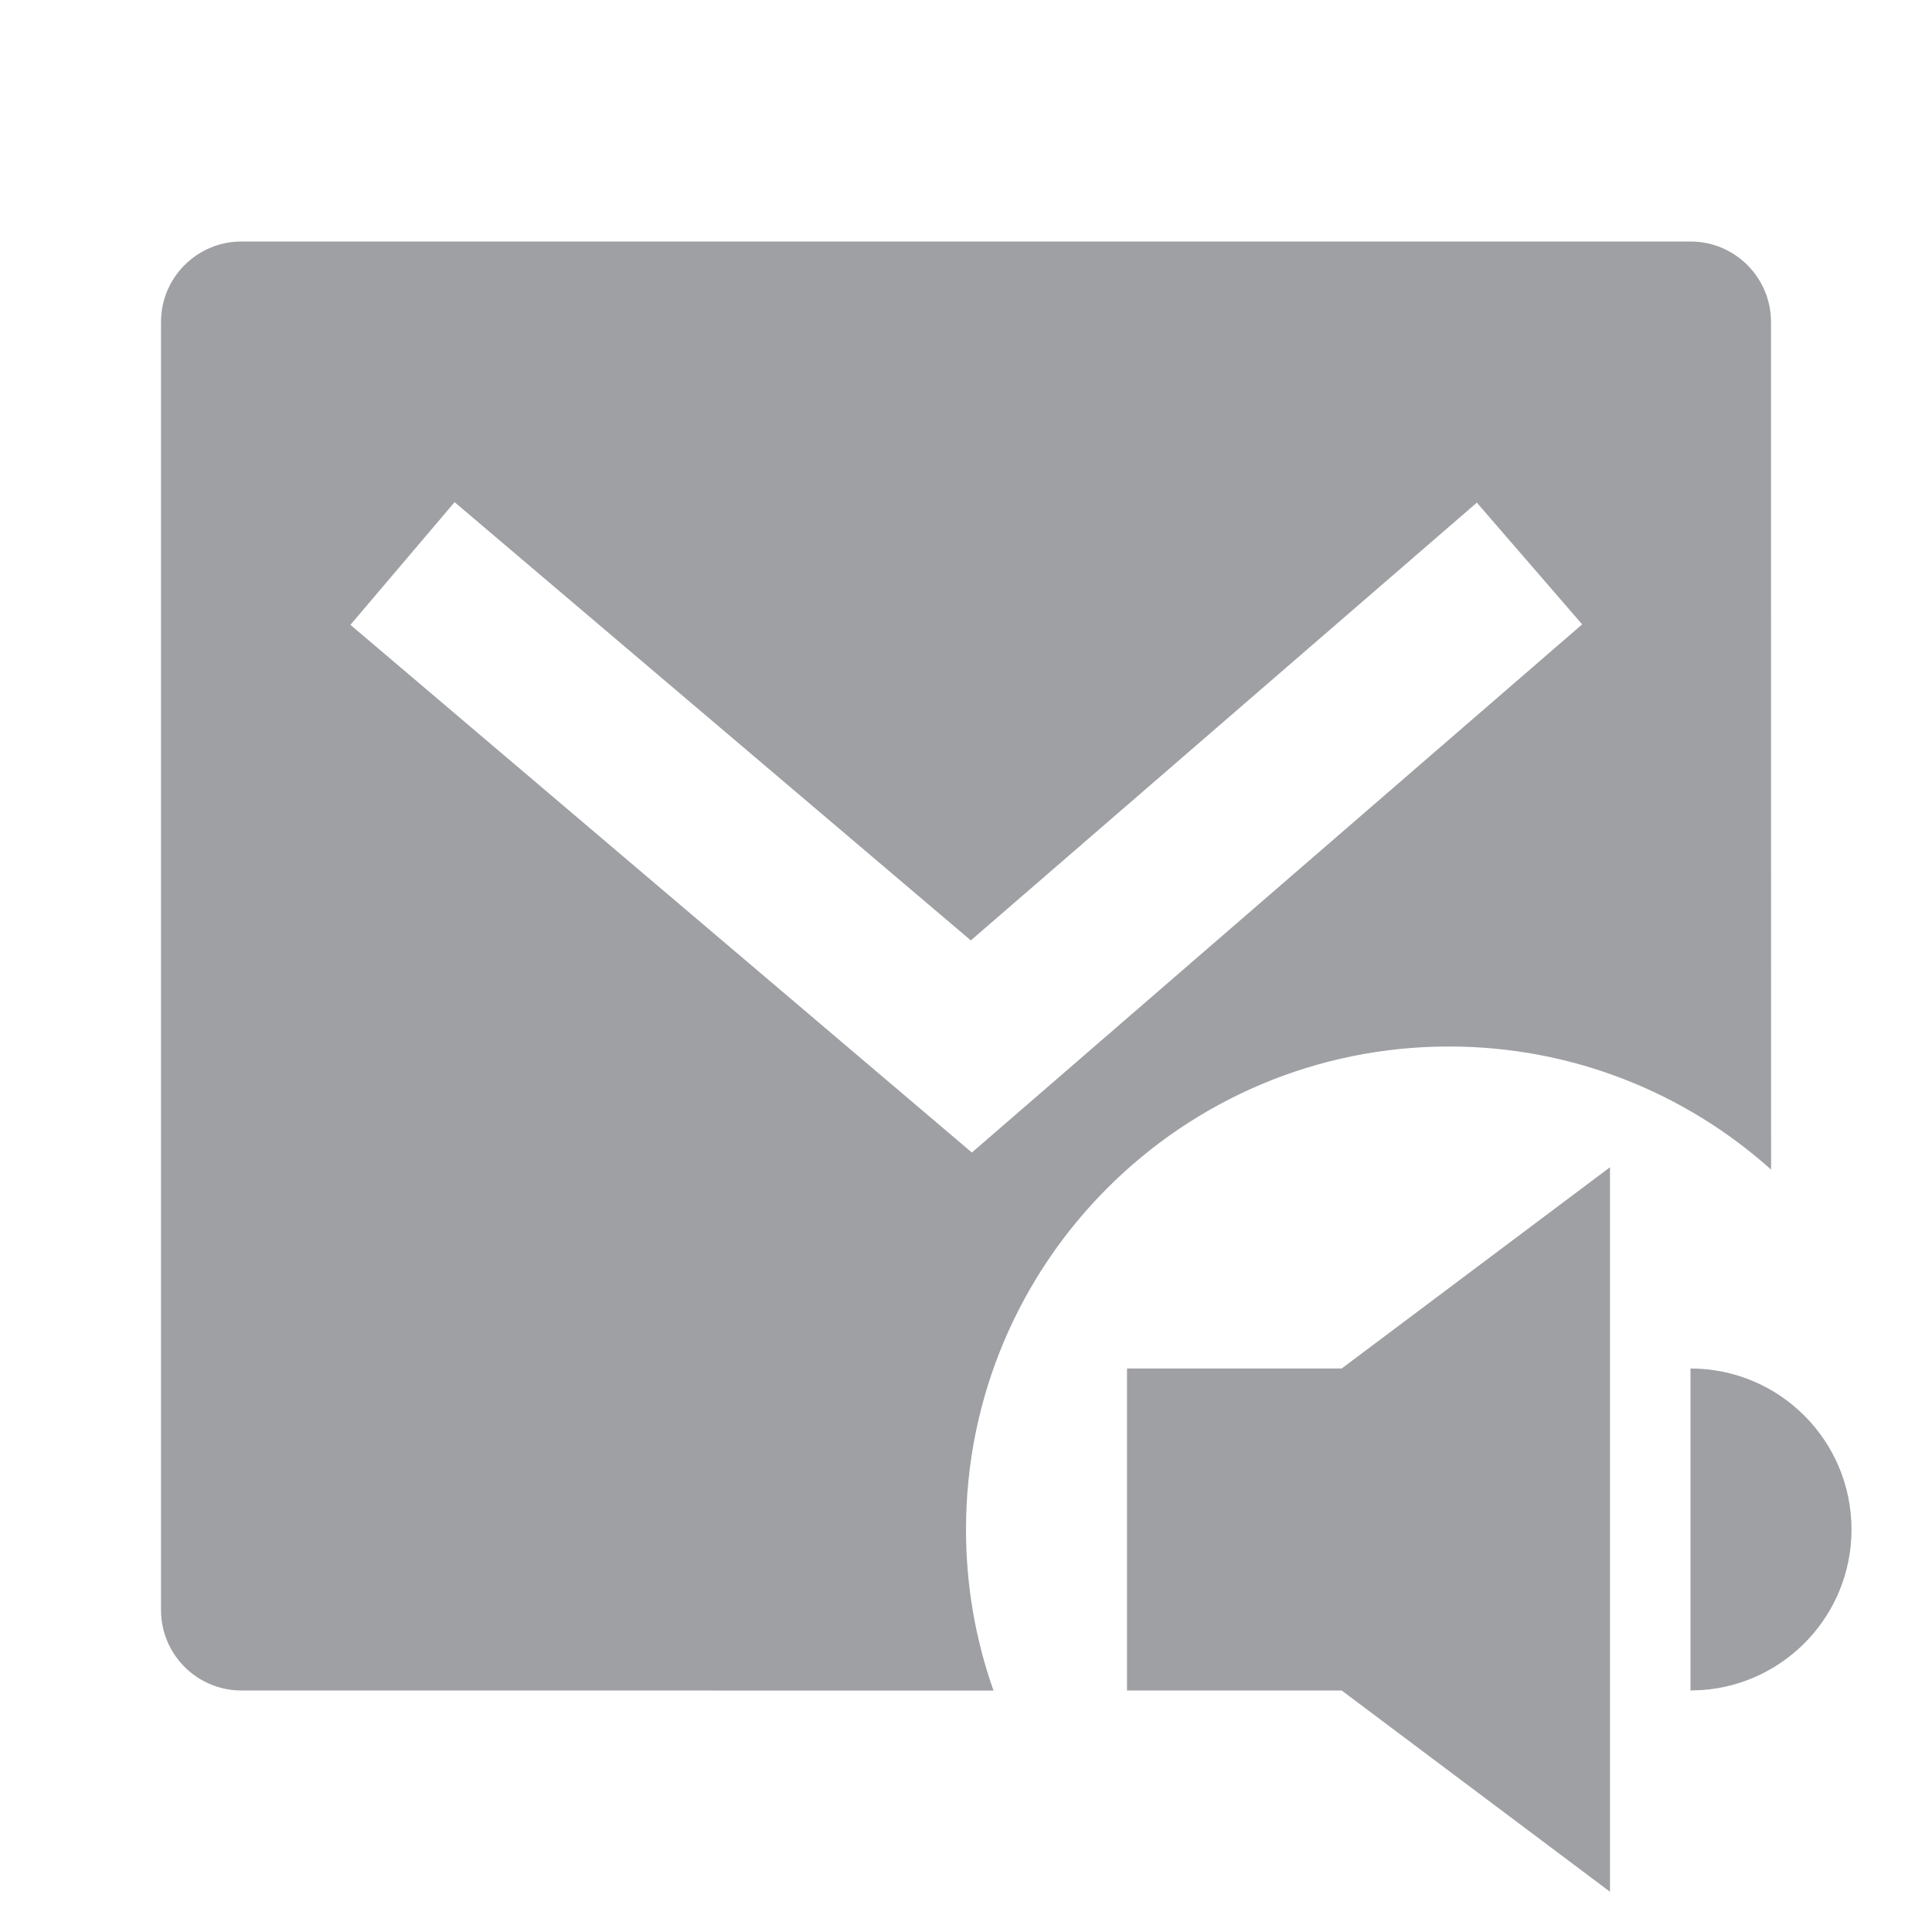 <svg xmlns="http://www.w3.org/2000/svg" viewBox="0 0 24 24" width="64" height="64" fill="#9FA0A4" version="1.2" baseProfile="tiny" xmlns:svg="http://www.w3.org/2000/svg"><path d="M20 14.5V23.5L16.667 21H14V17H16.667L20 14.5ZM21 3C21.552 3 22 3.448 22 4L22.001 14.529C20.939 13.578 19.537 13 18 13C14.686 13 12 15.686 12 19C12 19.701 12.12 20.375 12.342 21.001L3 21C2.448 21 2 20.552 2 20V4C2 3.448 2.448 3 3 3H21ZM21 17C22.105 17 23 17.895 23 19C23 20.054 22.184 20.918 21.149 20.994L21 21V17ZM5.647 6.238L4.353 7.762L12.073 14.317L19.654 7.756L18.346 6.244L12.06 11.682L5.647 6.238Z"></path></svg>
